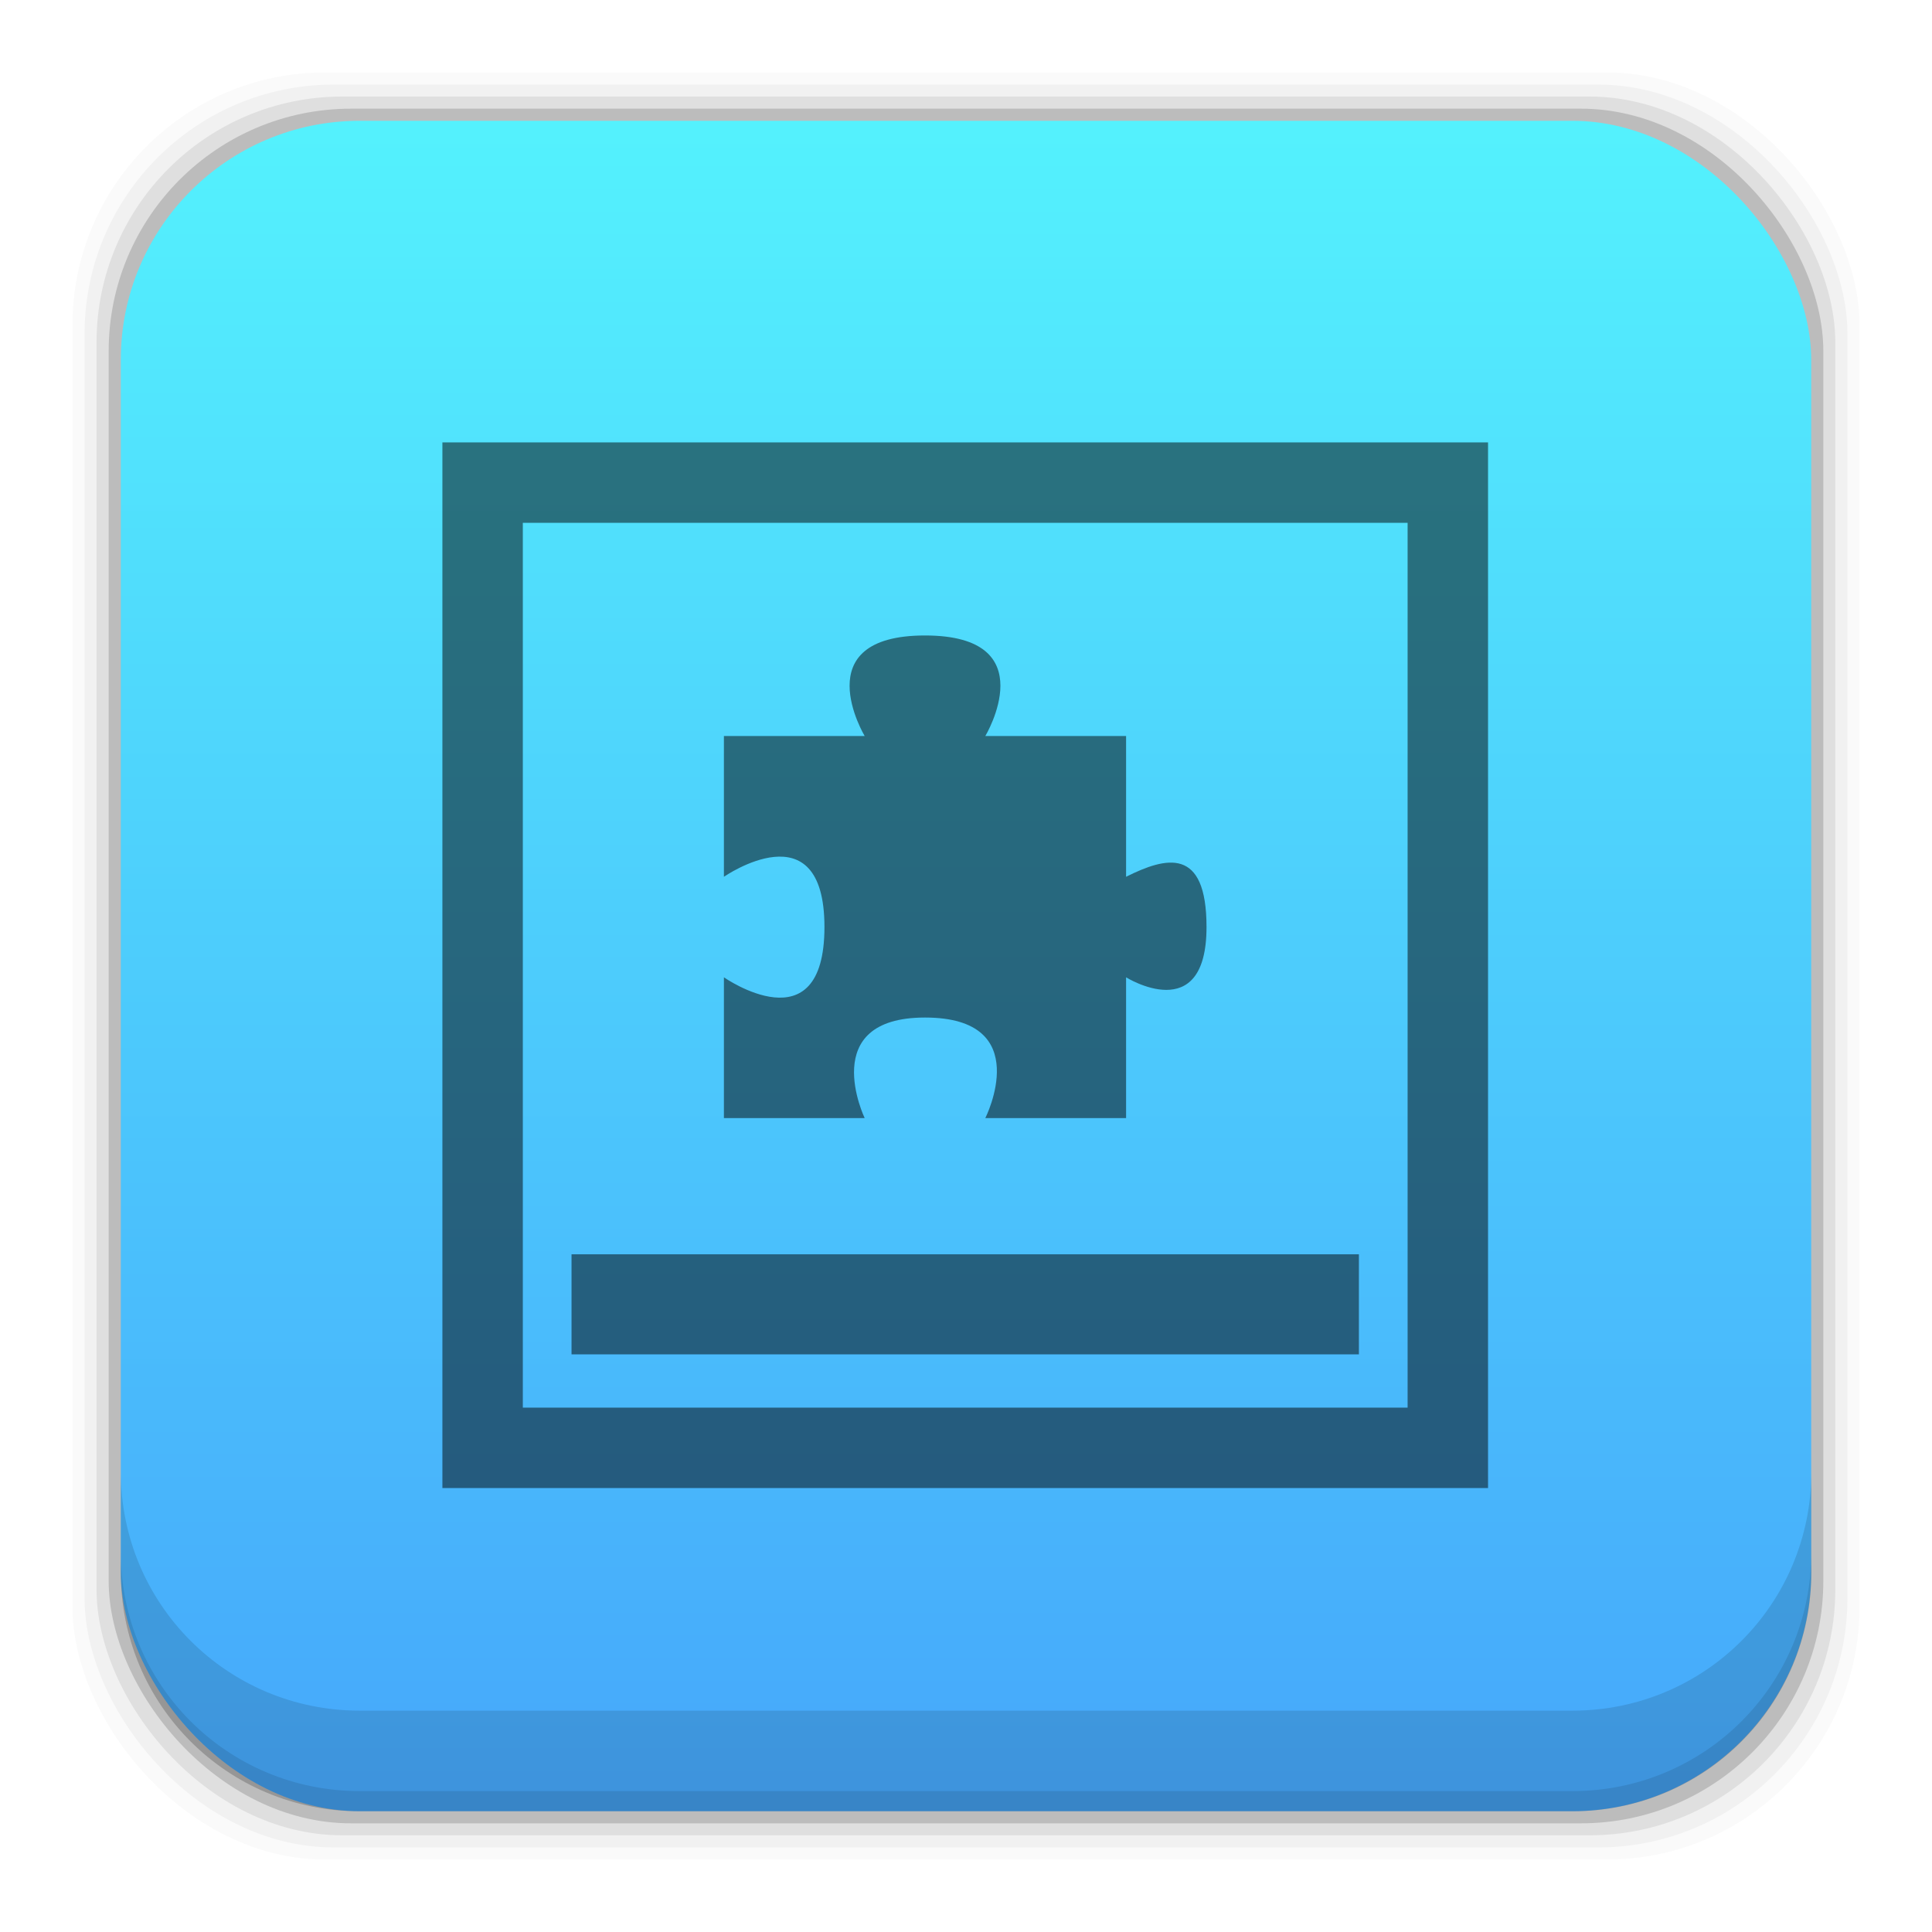 <?xml version="1.0" encoding="UTF-8" standalone="no"?>
<svg
   xmlns:dc="http://purl.org/dc/elements/1.1/"
   xmlns:cc="http://creativecommons.org/ns#"
   xmlns:rdf="http://www.w3.org/1999/02/22-rdf-syntax-ns#"
   xmlns:svg="http://www.w3.org/2000/svg"
   xmlns="http://www.w3.org/2000/svg"
   xmlns:xlink="http://www.w3.org/1999/xlink"
   xmlns:sodipodi="http://sodipodi.sourceforge.net/DTD/sodipodi-0.dtd"
   xmlns:inkscape="http://www.inkscape.org/namespaces/inkscape"
   width="48"
   viewBox="0 0 13.547 13.547"
   height="48"
   id="svg2"
   version="1.1"
   inkscape:version="0.48+devel r"
   sodipodi:docname="awn-plugins.svg">
  <sodipodi:namedview
     pagecolor="#ffffff"
     bordercolor="#666666"
     borderopacity="1"
     objecttolerance="10"
     gridtolerance="10"
     guidetolerance="10"
     inkscape:pageopacity="0"
     inkscape:pageshadow="2"
     inkscape:window-width="1366"
     inkscape:window-height="665"
     id="namedview24"
     showgrid="false"
     inkscape:zoom="14.54052"
     inkscape:cx="27.746914"
     inkscape:cy="25.536505"
     inkscape:window-x="-2"
     inkscape:window-y="26"
     inkscape:window-maximized="1"
     inkscape:current-layer="svg2">
    <inkscape:grid
       type="xygrid"
       id="grid3020" />
  </sodipodi:namedview>
  <defs
     id="defs4">
    <clipPath
       id="clipPath4050"
       clipPathUnits="userSpaceOnUse">
      <path
         id="path4052"
         d="m 205,114 22,0 0,14 -22,0 L 205,114 Z"
         inkscape:connector-curvature="0" />
    </clipPath>
    <clipPath
       id="clipPath4054"
       clipPathUnits="userSpaceOnUse">
      <path
         id="path4056"
         d="m 205,114 22,0 0,14 -22,0 L 205,114 Z"
         inkscape:connector-curvature="0" />
    </clipPath>
    <linearGradient
       inkscape:collect="always"
       id="linearGradient7855">
      <stop
         style="stop-color:#46a8fb;stop-opacity:1"
         offset="0"
         id="stop7857" />
      <stop
         style="stop-color:#54f3fd;stop-opacity:1"
         offset="1"
         id="stop7859" />
    </linearGradient>
    <linearGradient
       gradientTransform="matrix(0.282,0,0,0.282,-1.8174438e-6,-283.453)"
       inkscape:collect="always"
       xlink:href="#linearGradient7855"
       id="linearGradient7861"
       x1="30.297"
       y1="1049.46"
       x2="30.297"
       y2="1007.323"
       gradientUnits="userSpaceOnUse" />
    <linearGradient
       id="linearGradient4164">
      <stop
         id="stop4166"
         style="stop-color:#c5ddf3;stop-opacity:1"
         offset="0" />
      <stop
         id="stop4168"
         style="stop-color:#f6fbfe;stop-opacity:1"
         offset="1" />
    </linearGradient>
    <linearGradient
       id="linearGradient4290">
      <stop
         style="stop-color:#c6dbf2;stop-opacity:1"
         stop-color="#327ccf"
         id="stop4292" />
      <stop
         style="stop-color:#f6fbfe;stop-opacity:1"
         offset="1"
         stop-color="#71c2ee"
         id="stop4294" />
    </linearGradient>
    <linearGradient
       id="linearGradient3700-46-1-4">
      <stop
         offset="0"
         style="stop-color:#2276c5;stop-opacity:1"
         id="stop3702-4-1-6" />
      <stop
         offset="1"
         style="stop-color:#68baf4;stop-opacity:1"
         id="stop3704-2-4-4" />
    </linearGradient>
  </defs>
  <rect
     style="fill:#000000;fill-opacity:0.02;stroke:none"
     id="rect5263-5"
     width="12.531"
     height="12.531"
     x="0.508"
     y="0.508"
     ry="1.772" />
  <rect
     ry="1.748"
     y="0.593"
     x="0.593"
     height="12.361"
     width="12.361"
     id="rect5261-9"
     style="fill:#000000;fill-opacity:0.039;stroke:none" />
  <rect
     style="fill:#000000;fill-opacity:0.078;stroke:none"
     id="rect5259-3"
     width="12.192"
     height="12.192"
     x="0.677"
     y="0.677"
     ry="1.724" />
  <rect
     ry="1.7"
     y="0.762"
     x="0.762"
     height="12.023"
     width="12.023"
     id="rect5257-8"
     style="fill:#000000;fill-opacity:0.157;stroke:none" />
  <rect
     style="fill:url(#linearGradient7861);fill-opacity:1;stroke:none"
     id="rect5237-1"
     width="11.853"
     height="11.853"
     x="0.847"
     y="0.847"
     ry="1.676" />
  <path
     inkscape:connector-curvature="0"
     style="fill:#000000;fill-opacity:0.118;stroke:none"
     d="m 0.847,10.319 0,0.706 c 0,0.929 0.747,1.676 1.676,1.676 l 8.502,0 c 0.929,0 1.676,-0.747 1.676,-1.676 l 0,-0.706 c 0,0.929 -0.747,1.676 -1.676,1.676 l -8.502,0 c -0.929,0 -1.676,-0.747 -1.676,-1.676 z"
     id="rect5265-2" />
  <path
     inkscape:connector-curvature="0"
     style="fill:#000000;fill-opacity:0.098;stroke:none"
     d="m 0.847,10.883 0,0.141 c 0,0.929 0.747,1.676 1.676,1.676 l 8.502,0 c 0.929,0 1.676,-0.747 1.676,-1.676 l 0,-0.141 c 0,0.929 -0.747,1.676 -1.676,1.676 l -8.502,0 c -0.929,0 -1.676,-0.747 -1.676,-1.676 z"
     id="path5252-0" />
  <path
     style="fill:#000000;fill-opacity:0.498"
     d="M 11 11 L 11 37 L 37 37 L 37 11 L 11 11 z M 13 13 L 35 13 L 35 35 L 13 35 L 13 13 z M 23 15.801 C 20 15.801 21.5 18.301 21.5 18.301 L 18 18.301 L 18 21.801 C 18 21.801 20.5 20.067 20.5 23.051 C 20.5 26.047 18 24.301 18 24.301 L 18 27.801 L 21.5 27.801 C 21.5 27.801 20.302 25.301 23 25.301 C 25.762 25.301 24.5 27.801 24.5 27.801 L 28 27.801 L 28 24.301 C 28 24.301 30 25.551 30 23.051 C 30 21.051 29 21.301 28 21.801 L 28 18.301 L 24.5 18.301 C 24.5 18.301 26 15.801 23 15.801 z M 14.211 31.188 L 14.211 33.676 L 33.789 33.676 L 33.789 31.188 L 14.211 31.188 z "
     transform="scale(0.282,0.282)"
     id="rect1070" />
  <flowRoot
     xml:space="preserve"
     id="flowRoot1042"
     style="font-style:normal;font-variant:normal;font-weight:bold;font-stretch:normal;font-size:11.289px;line-height:125%;font-family:Impact;-inkscape-font-specification:'Impact Bold';letter-spacing:0px;word-spacing:0px;fill:#000000;fill-opacity:1;stroke:none"
     transform="translate(-33.789,1.902)"><flowRegion
       id="flowRegion1044"><rect
         id="rect1046"
         width="70.179"
         height="63.571"
         x="-79.821"
         y="2.107" /></flowRegion><flowPara
       id="flowPara1048">\documentclass[12pt]{article}</flowPara><flowPara
       id="flowPara1050" /></flowRoot>  <g
     transform="matrix(0.353,0,0,-0.353,-82.256,51.254)"
     id="g4058">
    <g
       clip-path="url(#clipPath4050)"
       id="g4060"
       style="opacity:0.25">
      <g
         id="g4062" />
      <g
         id="g4064">
        <g
           clip-path="url(#clipPath4054)"
           id="g4066" />
      </g>
    </g>
  </g>
</svg>
